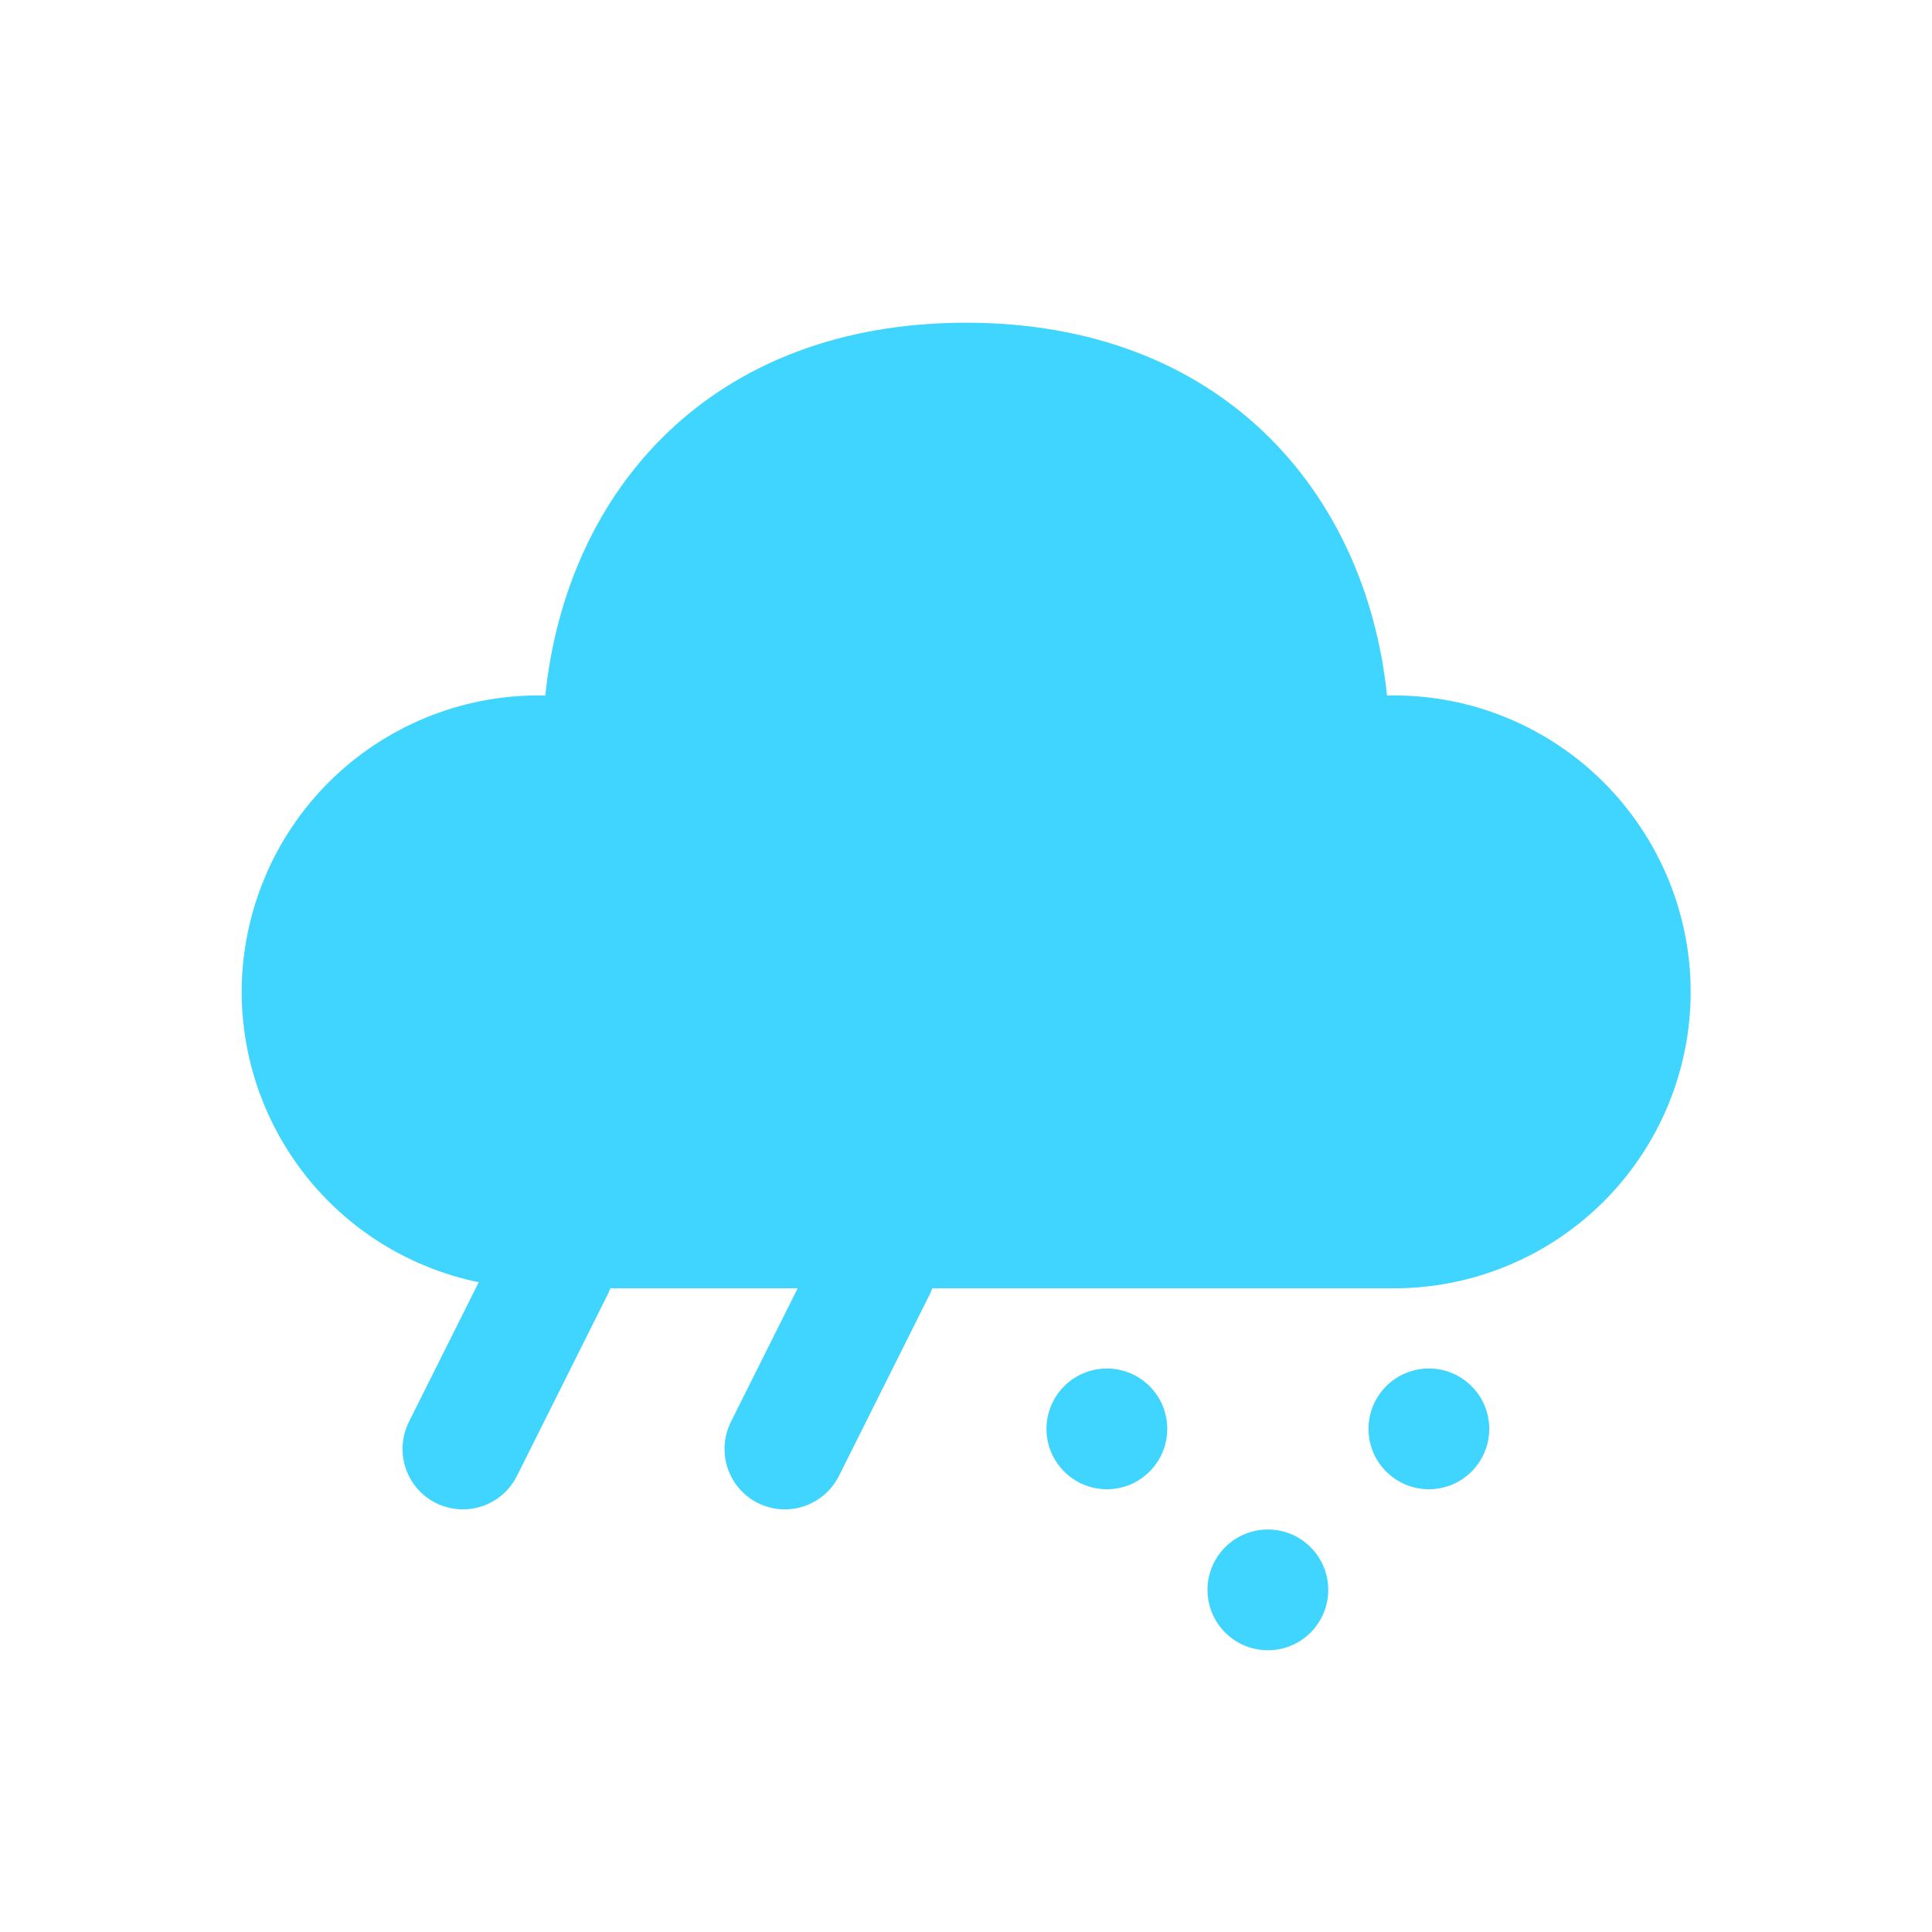 <svg width="24" height="24" viewBox="0 0 24 24" fill="none" xmlns="http://www.w3.org/2000/svg">
<path d="M12.002 4.009C15.171 4.009 16.968 6.106 17.23 8.639H17.31C17.795 8.638 18.274 8.733 18.722 8.918C19.169 9.103 19.576 9.374 19.919 9.716C20.262 10.058 20.534 10.464 20.72 10.911C20.906 11.358 21.002 11.838 21.002 12.322C21.002 12.806 20.906 13.286 20.72 13.733C20.534 14.18 20.262 14.586 19.919 14.928C19.576 15.27 19.169 15.541 18.722 15.725C18.274 15.91 17.794 16.005 17.31 16.004H6.694C6.21 16.005 5.731 15.91 5.283 15.725C4.835 15.541 4.429 15.27 4.086 14.928C3.743 14.586 3.471 14.18 3.285 13.733C3.099 13.286 3.003 12.806 3.002 12.322C3.003 11.838 3.099 11.358 3.285 10.911C3.47 10.464 3.743 10.058 4.085 9.716C4.428 9.374 4.835 9.103 5.283 8.918C5.73 8.733 6.21 8.638 6.694 8.639H6.774C7.037 6.089 8.834 4.009 12.002 4.009Z" fill="#3FD5FE"/>
<path d="M5.75 18.75C5.622 18.75 5.496 18.717 5.384 18.655C5.273 18.593 5.179 18.503 5.112 18.394C5.045 18.285 5.006 18.161 5.001 18.034C4.995 17.906 5.022 17.779 5.079 17.664L6.204 15.414C6.293 15.236 6.449 15.101 6.638 15.038C6.827 14.976 7.033 14.99 7.211 15.079C7.389 15.168 7.524 15.324 7.587 15.513C7.65 15.702 7.635 15.908 7.546 16.086L6.421 18.336C6.359 18.46 6.263 18.565 6.144 18.638C6.026 18.711 5.889 18.75 5.75 18.75Z" fill="#3FD5FE"/>
<path d="M9.75 18.75C9.622 18.75 9.496 18.717 9.384 18.655C9.273 18.593 9.179 18.503 9.112 18.394C9.045 18.285 9.006 18.161 9.001 18.034C8.995 17.906 9.022 17.779 9.079 17.664L10.204 15.414C10.293 15.236 10.449 15.101 10.638 15.038C10.827 14.976 11.033 14.99 11.211 15.079C11.389 15.168 11.524 15.324 11.587 15.513C11.65 15.702 11.635 15.908 11.546 16.086L10.421 18.336C10.358 18.46 10.263 18.565 10.144 18.638C10.025 18.711 9.889 18.75 9.75 18.75Z" fill="#3FD5FE"/>
<circle cx="13.75" cy="17.75" r="0.75" fill="#3FD5FE"/>
<circle cx="17.75" cy="17.75" r="0.75" fill="#3FD5FE"/>
<circle cx="15.75" cy="19.75" r="0.75" fill="#3FD5FE"/>
</svg>
